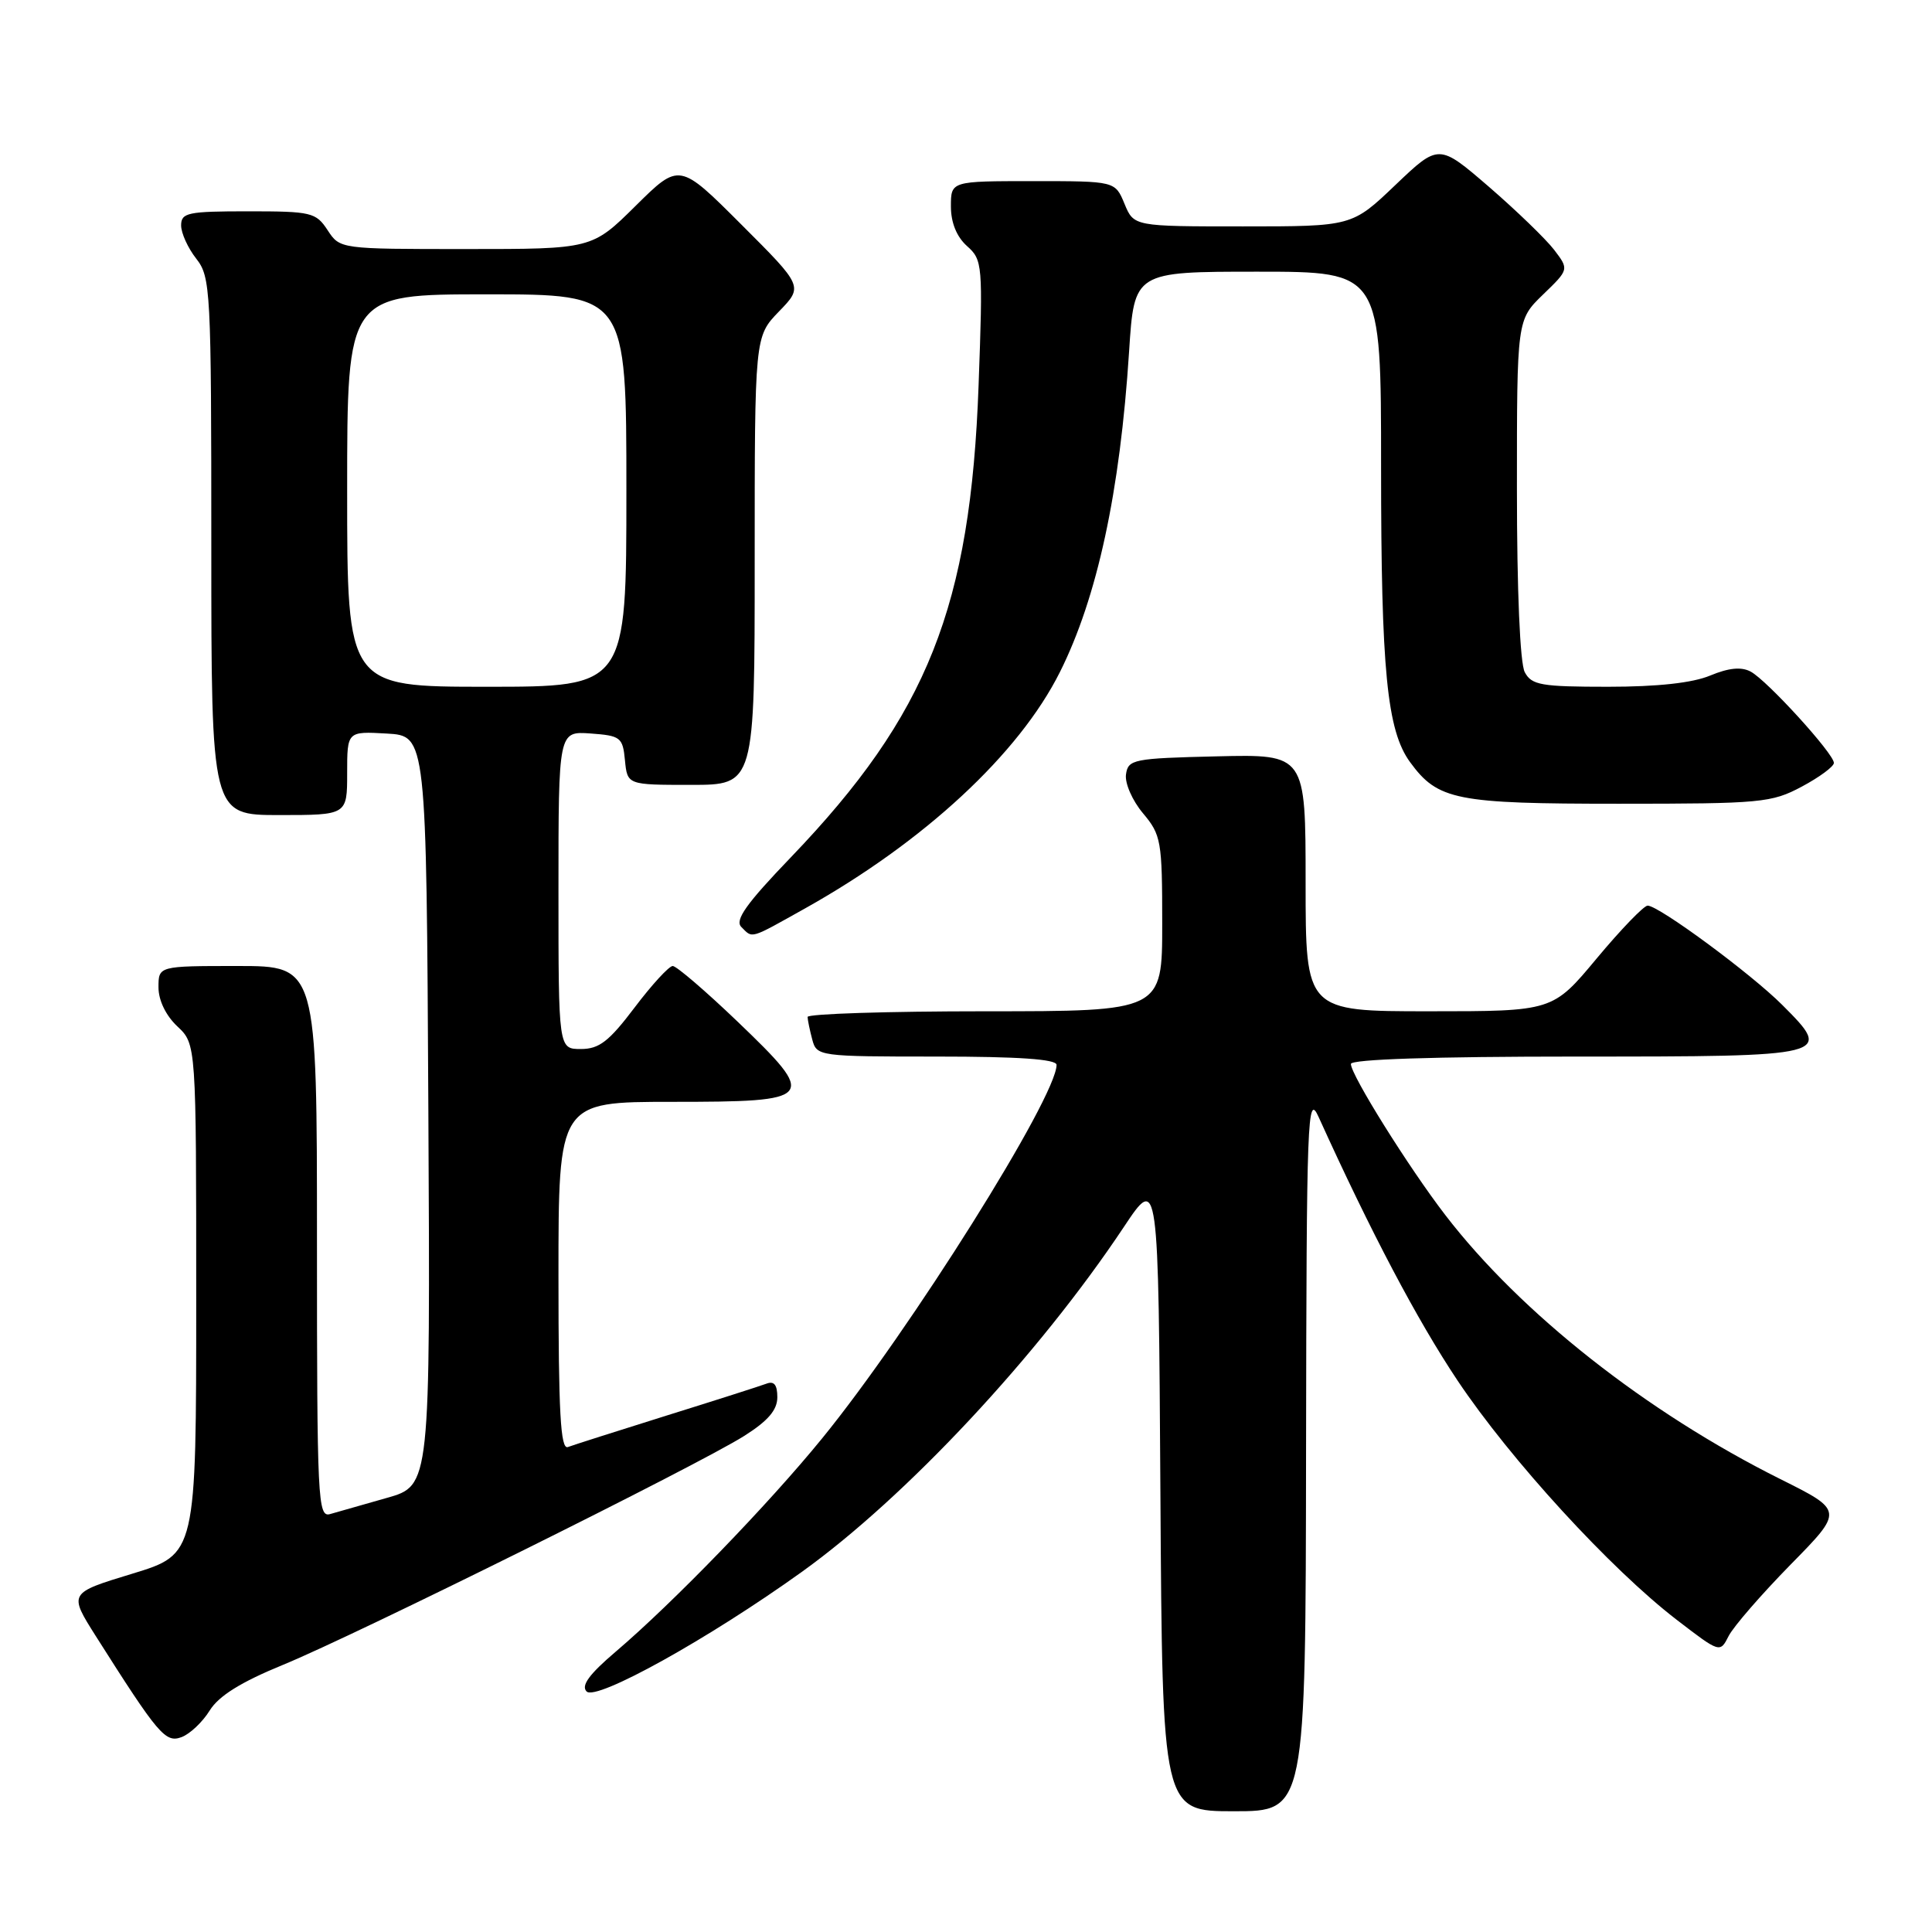 <?xml version="1.0" encoding="UTF-8" standalone="no"?>
<!DOCTYPE svg PUBLIC "-//W3C//DTD SVG 1.1//EN" "http://www.w3.org/Graphics/SVG/1.1/DTD/svg11.dtd" >
<svg xmlns="http://www.w3.org/2000/svg" xmlns:xlink="http://www.w3.org/1999/xlink" version="1.1" viewBox="0 0 256 256">
 <g >
 <path fill="currentColor"
d=" M 173.06 192.25 C 173.12 147.80 173.24 144.74 174.72 148.00 C 181.68 163.35 187.78 174.91 193.14 182.94 C 200.15 193.42 213.39 207.88 222.17 214.63 C 227.91 219.04 227.91 219.04 229.06 216.77 C 229.70 215.52 233.39 211.27 237.25 207.33 C 244.29 200.17 244.29 200.17 235.89 195.98 C 218.15 187.12 201.50 174.00 191.51 161.00 C 186.66 154.69 179.00 142.44 179.00 140.98 C 179.00 140.36 189.99 140.00 208.89 140.00 C 242.77 140.00 242.95 139.95 236.15 133.15 C 232.00 129.00 219.80 120.00 218.32 120.00 C 217.82 120.00 214.78 123.15 211.57 127.00 C 205.74 134.00 205.74 134.00 189.37 134.00 C 173.00 134.00 173.00 134.00 173.00 116.97 C 173.00 99.94 173.00 99.94 161.25 100.22 C 150.16 100.48 149.48 100.62 149.20 102.61 C 149.03 103.78 150.04 106.08 151.45 107.76 C 153.86 110.63 154.00 111.41 154.00 122.39 C 154.00 134.00 154.00 134.00 130.50 134.00 C 117.57 134.00 107.01 134.34 107.01 134.75 C 107.02 135.16 107.30 136.51 107.63 137.75 C 108.22 139.96 108.49 140.00 124.12 140.00 C 134.98 140.00 140.00 140.35 140.00 141.10 C 140.00 145.37 120.57 176.32 108.93 190.60 C 101.82 199.33 89.17 212.40 81.58 218.86 C 78.08 221.84 76.96 223.36 77.73 224.13 C 79.01 225.41 93.91 217.14 106.25 208.28 C 120.06 198.37 137.62 179.56 148.91 162.59 C 153.50 155.69 153.50 155.69 153.76 197.84 C 154.02 240.00 154.02 240.00 163.51 240.00 C 173.00 240.00 173.00 240.00 173.06 192.25 Z  M 27.78 226.66 C 28.98 224.72 31.91 222.89 37.50 220.60 C 47.20 216.62 92.45 194.16 98.59 190.28 C 101.76 188.28 103.00 186.84 103.00 185.14 C 103.00 183.49 102.57 182.95 101.54 183.35 C 100.74 183.65 94.78 185.56 88.29 187.58 C 81.81 189.61 75.94 191.48 75.25 191.74 C 74.27 192.11 74.00 187.18 74.00 169.11 C 74.00 146.00 74.00 146.00 89.03 146.00 C 108.15 146.00 108.44 145.64 97.69 135.33 C 93.48 131.30 89.63 128.00 89.14 128.00 C 88.65 128.00 86.37 130.48 84.09 133.50 C 80.69 138.00 79.39 139.00 76.97 139.00 C 74.00 139.00 74.00 139.00 74.00 117.94 C 74.00 96.89 74.00 96.89 78.25 97.19 C 82.24 97.48 82.52 97.70 82.81 100.75 C 83.13 104.00 83.13 104.00 91.56 104.00 C 100.00 104.00 100.00 104.00 100.00 74.30 C 100.00 44.60 100.00 44.60 103.22 41.27 C 106.44 37.95 106.44 37.95 98.23 29.75 C 90.02 21.54 90.02 21.54 84.23 27.27 C 78.44 33.00 78.44 33.00 61.74 33.00 C 45.05 33.00 45.05 33.00 43.41 30.50 C 41.86 28.14 41.26 28.00 32.88 28.00 C 24.88 28.00 24.00 28.18 24.00 29.87 C 24.00 30.89 24.90 32.87 26.00 34.27 C 27.91 36.71 28.00 38.33 28.00 72.41 C 28.00 108.00 28.00 108.00 37.00 108.00 C 46.00 108.00 46.00 108.00 46.00 102.45 C 46.00 96.90 46.00 96.90 51.25 97.20 C 56.50 97.50 56.50 97.50 56.76 147.18 C 57.02 196.85 57.02 196.85 51.26 198.48 C 48.09 199.38 44.71 200.34 43.75 200.62 C 42.11 201.10 42.00 198.92 42.00 164.57 C 42.00 128.00 42.00 128.00 31.50 128.00 C 21.00 128.00 21.00 128.00 21.00 130.83 C 21.00 132.55 21.98 134.57 23.50 136.00 C 26.00 138.35 26.00 138.35 26.00 172.14 C 26.00 205.94 26.00 205.94 17.54 208.52 C 9.09 211.09 9.09 211.09 12.70 216.80 C 20.99 229.88 21.92 230.97 24.05 230.18 C 25.16 229.77 26.84 228.18 27.78 226.66 Z  M 106.71 120.35 C 122.46 111.53 135.02 99.89 140.44 89.06 C 145.39 79.18 148.41 65.19 149.61 46.58 C 150.29 36.00 150.29 36.00 166.65 36.00 C 183.00 36.00 183.00 36.00 183.00 61.86 C 183.00 88.85 183.78 96.81 186.85 101.00 C 190.53 106.03 192.91 106.50 214.50 106.50 C 233.38 106.50 234.74 106.37 238.75 104.23 C 241.09 102.98 243.00 101.57 243.00 101.09 C 243.00 99.87 234.15 90.15 231.97 88.99 C 230.74 88.33 229.07 88.49 226.62 89.51 C 224.28 90.49 219.65 91.00 213.07 91.00 C 204.21 91.00 202.95 90.78 202.04 89.07 C 201.41 87.90 201.00 78.27 201.00 64.76 C 201.00 42.39 201.00 42.39 204.45 39.04 C 207.91 35.70 207.91 35.70 205.93 33.10 C 204.83 31.67 200.95 27.92 197.30 24.76 C 190.65 19.03 190.65 19.03 184.90 24.51 C 179.15 30.00 179.15 30.00 164.70 30.00 C 150.24 30.00 150.24 30.00 149.00 27.00 C 147.76 24.00 147.76 24.00 136.88 24.00 C 126.00 24.00 126.00 24.00 126.00 27.35 C 126.00 29.50 126.76 31.37 128.13 32.60 C 130.20 34.44 130.25 35.04 129.67 51.00 C 128.61 80.38 122.92 94.71 104.81 113.58 C 98.88 119.75 97.33 121.93 98.23 122.83 C 99.77 124.37 99.25 124.52 106.71 120.35 Z  M 46.00 65.00 C 46.00 39.00 46.00 39.00 64.50 39.00 C 83.00 39.00 83.00 39.00 83.00 65.00 C 83.00 91.00 83.00 91.00 64.50 91.00 C 46.00 91.00 46.00 91.00 46.00 65.00 Z "/>
</g>
</svg>